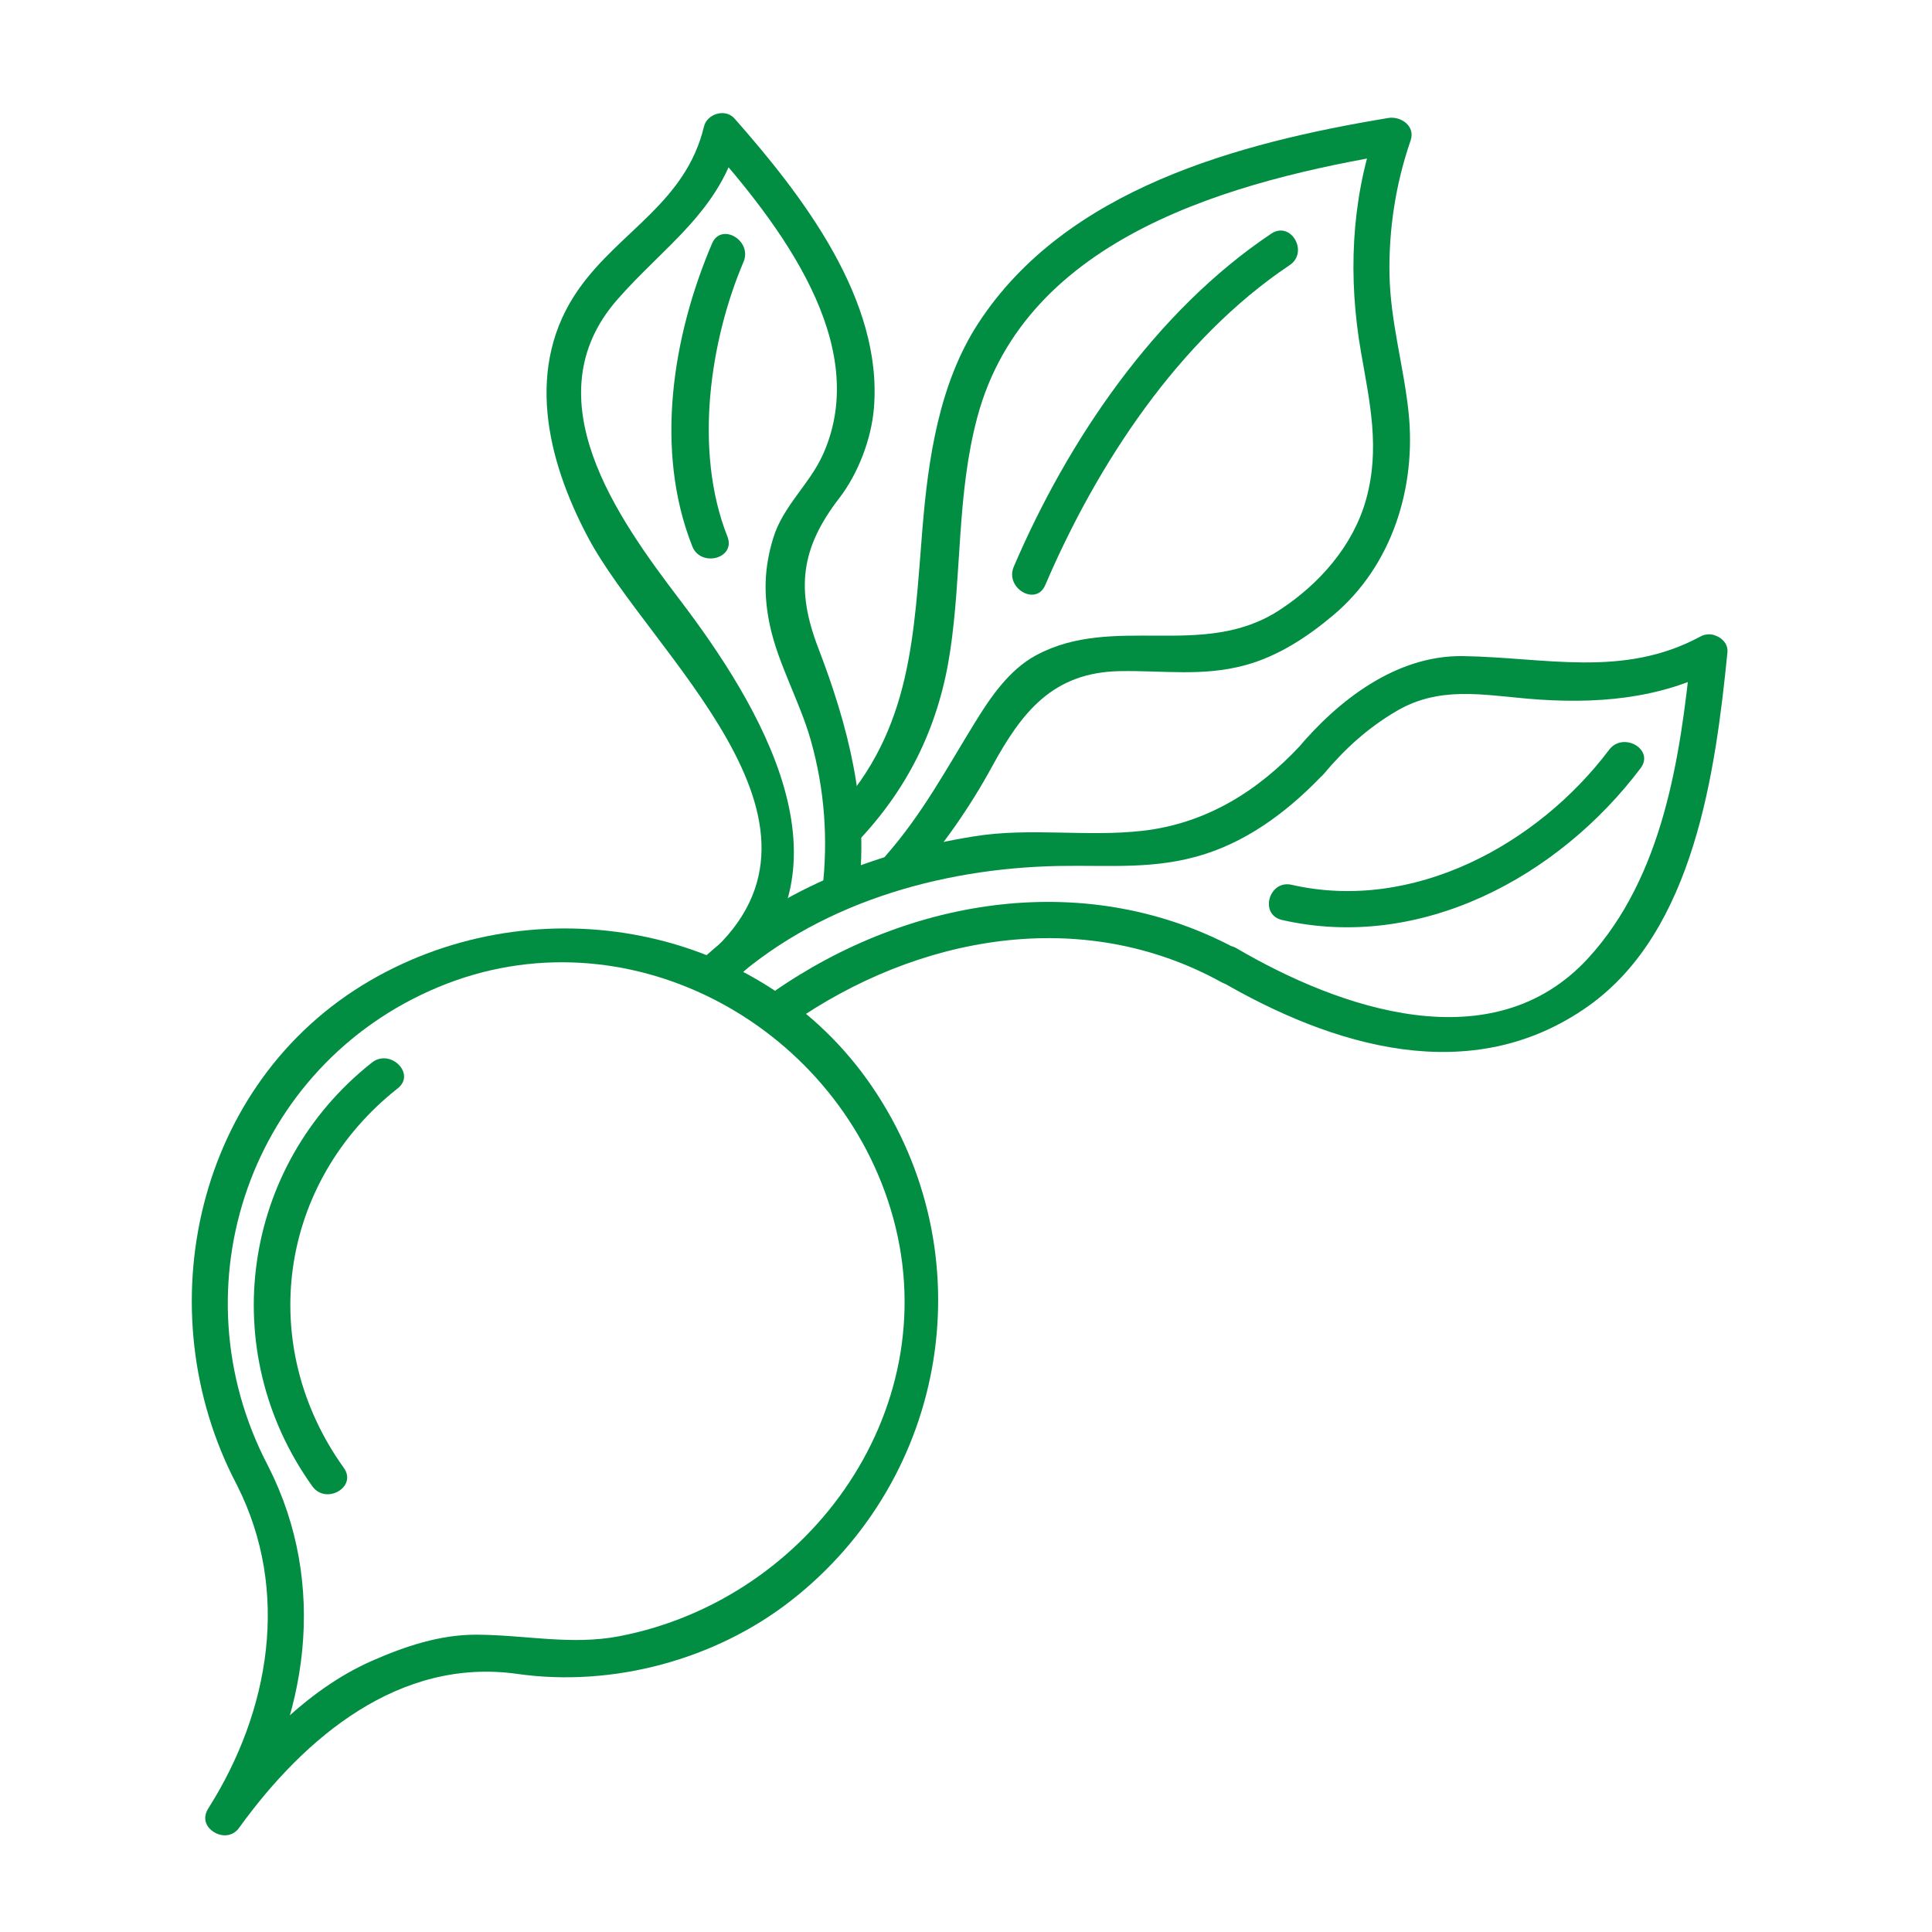 <svg fill="#018E42" xmlns="http://www.w3.org/2000/svg" xmlns:xlink="http://www.w3.org/1999/xlink" version="1.1" x="0px" y="0px" viewBox="0 0 100 100" enable-background="new 0 0 100 100" xml:space="preserve"><g><g><g><path fill="#018E42" d="M12.268,76.873c2.77,5.473,1.706,11.687-1.484,16.729c0.543,0.317,1.086,0.636,1.63,0.953     c0.305-0.485,0.921-1.529,1.087-1.736c-0.494-0.381-0.988-0.762-1.482-1.144c-0.402,0.648-0.822,1.286-1.235,1.927     c-0.67,1.04,0.93,1.918,1.63,0.953c3.367-4.643,8.266-8.777,14.369-7.913c4.933,0.699,10.247-0.733,14.169-3.801     c8.179-6.395,10.055-17.965,4.198-26.58c-5.74-8.444-17.355-10.54-26.005-5.499c-9.039,5.267-11.613,17.054-6.909,26.049     c0.564,1.078,2.193,0.124,1.63-0.953c-4.858-9.288-0.895-20.724,8.833-24.771c9.625-4.005,20.454,1.816,23.401,11.498     c3.079,10.113-4.081,20.191-14.048,22.106c-2.499,0.479-4.909-0.075-7.403-0.08c-1.879-0.004-3.695,0.604-5.392,1.352     c-3.509,1.547-6.269,4.598-8.474,7.639c0.543,0.317,1.086,0.636,1.63,0.953c0.413-0.642,0.833-1.278,1.235-1.927     c0.556-0.896-0.801-1.987-1.482-1.144c-0.525,0.65-0.939,1.41-1.383,2.117c-0.649,1.035,0.981,1.978,1.63,0.953     c3.566-5.637,4.557-12.562,1.484-18.635C13.348,74.834,11.72,75.79,12.268,76.873L12.268,76.873z"></path></g></g><g><g><path fill="#018E42" d="M40.944,52.998c6.548-4.58,15.061-6.145,22.282-2.157c1.089,0.601,1.915-0.925,0.953-1.63     c-0.057-0.042-0.113-0.083-0.17-0.125c-0.317,0.543-0.636,1.086-0.953,1.63c5.903,3.458,13.095,5.659,19.161,1.355     c5.493-3.897,6.578-12.177,7.195-18.298c0.073-0.722-0.852-1.163-1.42-0.815c-0.273,0.155-0.539,0.323-0.795,0.505     c-0.597,0.41-0.657,1.583,0.226,1.725c0.628,0.101,1.297-0.285,1.713-0.748c0.718-0.797-0.183-1.999-1.144-1.482     c-3.988,2.145-8.02,1.066-12.27,1.002c-3.457-0.052-6.473,2.295-8.575,4.807c-0.771,0.921,0.521,2.254,1.334,1.335     c0.053-0.06,0.105-0.119,0.157-0.178c0.801-0.905-0.499-2.231-1.334-1.335c-2.214,2.376-4.891,4.039-8.165,4.413     c-2.894,0.331-5.795-0.182-8.714,0.286c-5.208,0.833-10.294,2.831-14.196,6.464c-0.892,0.831,0.445,2.164,1.335,1.335     c4.601-4.286,11.043-6.145,17.22-6.264c2.664-0.051,5.026,0.207,7.605-0.623c2.443-0.787,4.523-2.423,6.249-4.275     c-0.444-0.445-0.89-0.89-1.334-1.335c-0.053,0.06-0.105,0.119-0.157,0.178c0.444,0.445,0.89,0.89,1.334,1.335     c1.114-1.331,2.301-2.418,3.808-3.302c2.205-1.293,4.419-0.839,6.806-0.635c3.385,0.289,6.815,0.053,9.851-1.578     c-0.382-0.494-0.763-0.988-1.144-1.482c-0.33,0.366-0.709,0.129,0.122,0.262c0.075,0.575,0.15,1.15,0.226,1.725     c0.257-0.182,0.521-0.35,0.796-0.505c-0.474-0.271-0.947-0.543-1.42-0.815c-0.551,5.457-1.453,11.591-5.313,15.812     c-4.948,5.41-12.894,2.612-18.203-0.499c-1.074-0.629-1.912,0.927-0.953,1.63c0.057,0.042,0.113,0.083,0.17,0.125     c0.317-0.543,0.636-1.086,0.953-1.63c-7.785-4.298-17.083-2.812-24.188,2.158C39.003,52.061,39.944,53.698,40.944,52.998     L40.944,52.998z"></path></g></g><g><g><path fill="#018E42" d="M38.045,50.706c6.463-5.736,1.253-14.255-2.866-19.67c-3.214-4.225-7.663-10.429-3.251-15.502     c2.416-2.778,5.402-4.628,6.332-8.484c-0.526,0.139-1.052,0.277-1.578,0.417c3.647,4.136,8.479,10.337,5.917,16.051     c-0.694,1.549-2.068,2.668-2.576,4.329c-0.477,1.561-0.51,2.941-0.172,4.532c0.421,1.98,1.556,3.956,2.114,5.934     c0.713,2.525,0.907,5.109,0.603,7.708c-0.141,1.208,1.748,1.194,1.888,0c0.507-4.341-0.557-8.454-2.105-12.486     c-1.163-3.03-0.906-5.167,1.087-7.749c0.98-1.27,1.661-3.058,1.795-4.652c0.471-5.608-3.692-11.004-7.217-15.002     c-0.467-0.53-1.417-0.249-1.578,0.417c-0.946,3.929-4.339,5.392-6.462,8.382c-2.844,4.005-1.684,8.856,0.468,12.9     c3.185,5.986,13.941,14.73,6.266,21.541C35.798,50.181,37.138,51.511,38.045,50.706L38.045,50.706z"></path></g></g><g><g><path fill="#018E42" d="M44.575,43.36c2.552-2.753,4.045-5.931,4.603-9.638c0.611-4.056,0.337-8.109,1.404-12.114     c2.512-9.417,13.332-12.279,21.771-13.681c-0.387-0.387-0.774-0.774-1.161-1.161c-1.272,3.681-1.412,7.646-0.747,11.459     c0.457,2.623,0.995,4.979,0.267,7.613c-0.671,2.421-2.438,4.408-4.503,5.75c-3.94,2.562-8.569,0.168-12.579,2.327     c-1.407,0.757-2.379,2.198-3.191,3.52c-1.472,2.395-2.71,4.709-4.586,6.847c-0.799,0.911,0.53,2.251,1.335,1.335     c1.614-1.84,2.99-3.794,4.163-5.945c1.529-2.802,3.13-4.868,6.603-4.934c2.245-0.042,4.276,0.293,6.486-0.305     c1.707-0.461,3.214-1.454,4.552-2.575c3.073-2.572,4.324-6.646,3.915-10.522c-0.253-2.396-0.938-4.677-0.986-7.104     c-0.047-2.357,0.323-4.738,1.093-6.964c0.258-0.746-0.512-1.269-1.161-1.161C64.13,7.389,55.154,9.77,50.623,16.752     c-2.01,3.097-2.581,6.989-2.876,10.591c-0.452,5.511-0.533,10.396-4.506,14.682C42.415,42.916,43.746,44.254,44.575,43.36     L44.575,43.36z"></path></g></g><g><g><path fill="#018E42" d="M17.795,75.976c-4.572-6.38-3.366-14.785,2.792-19.644c0.955-0.753-0.391-2.079-1.335-1.334     c-6.766,5.338-8.102,14.931-3.086,21.931C16.868,77.908,18.506,76.968,17.795,75.976L17.795,75.976z"></path></g></g><g><g><path fill="#018E42" d="M66.355,47.617c7.188,1.641,14.329-2.241,18.562-7.856c0.733-0.973-0.906-1.911-1.629-0.952     c-3.697,4.904-10.139,8.426-16.432,6.988C65.673,45.526,65.169,47.346,66.355,47.617L66.355,47.617z"></path></g></g><g><g><path fill="#018E42" d="M65.8,12.094c-6.022,4.03-10.526,10.696-13.327,17.238c-0.474,1.105,1.151,2.068,1.629,0.952     c2.671-6.237,6.895-12.708,12.651-16.561C67.759,13.05,66.814,11.415,65.8,12.094L65.8,12.094z"></path></g></g><g><g><path fill="#018E42" d="M36.854,12.606c-2.05,4.81-2.987,10.703-1.023,15.668c0.442,1.118,2.269,0.631,1.82-0.502     c-1.774-4.485-0.872-10.215,0.833-14.214C38.955,12.453,37.33,11.49,36.854,12.606L36.854,12.606z"></path></g></g></g></svg>